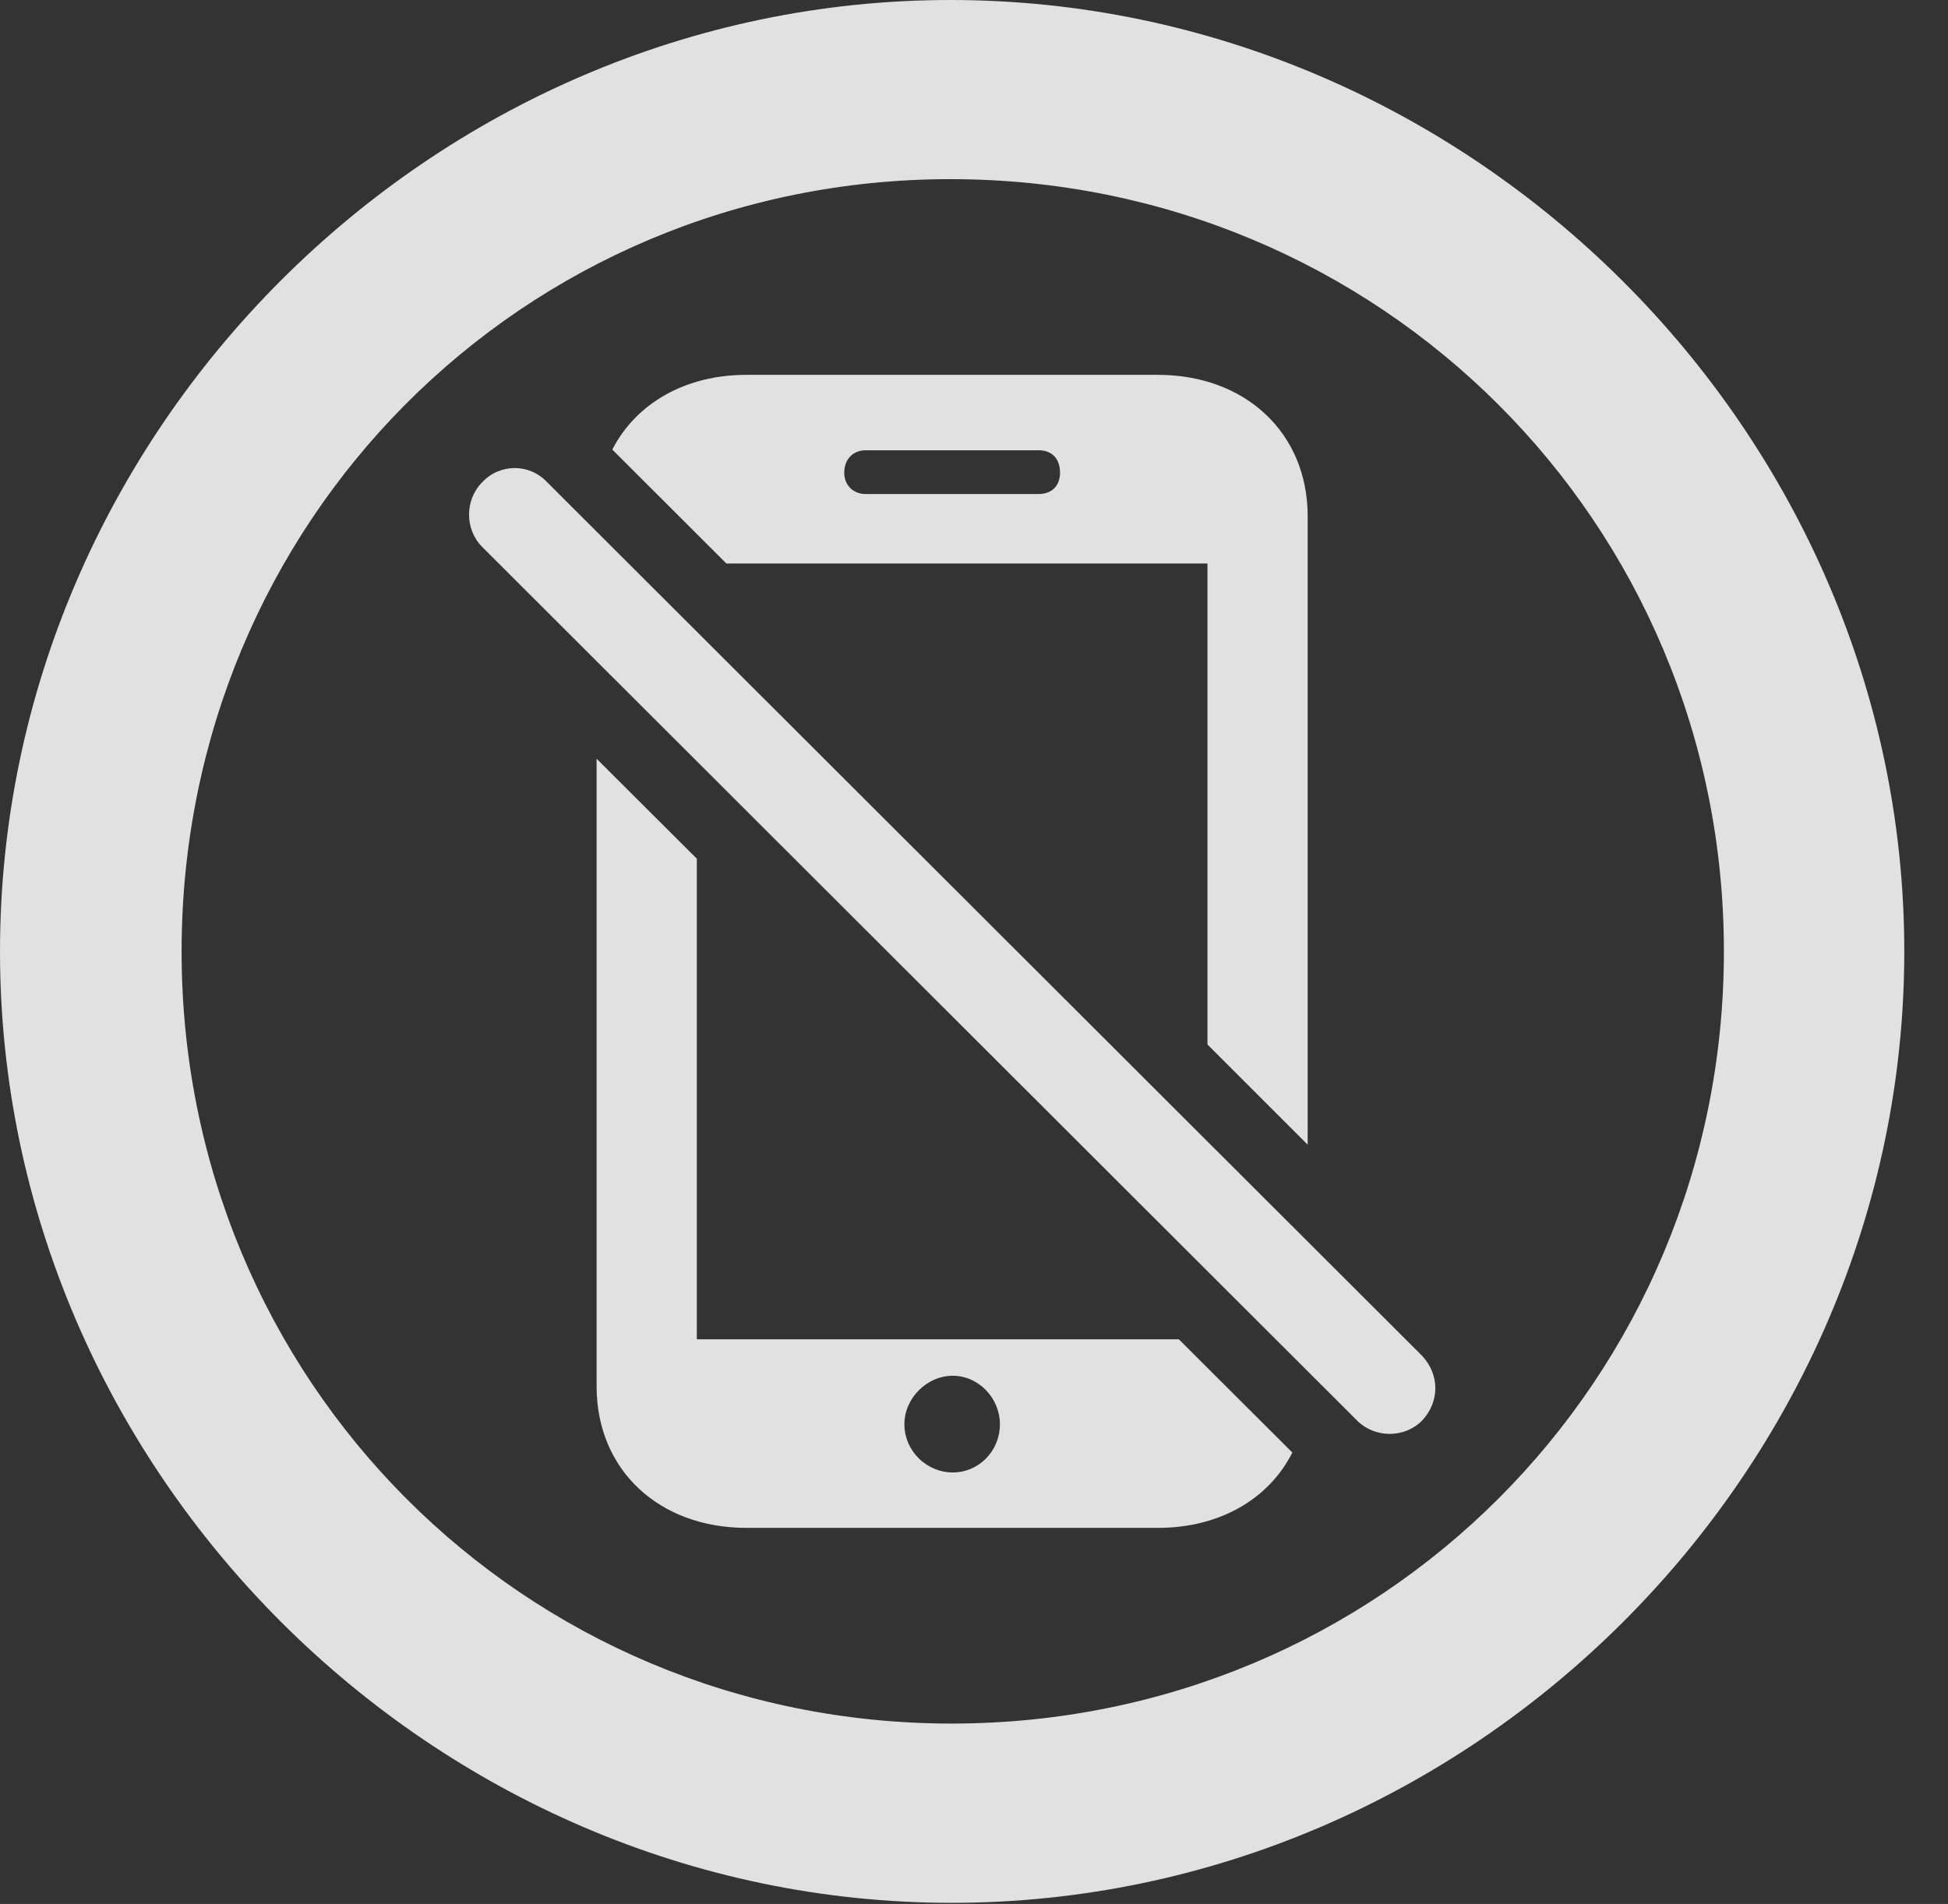 <?xml version="1.0" encoding="UTF-8"?>
<!--Generator: Apple Native CoreSVG 232.5-->
<!DOCTYPE svg
PUBLIC "-//W3C//DTD SVG 1.1//EN"
       "http://www.w3.org/Graphics/SVG/1.1/DTD/svg11.dtd">
<svg version="1.1" xmlns="http://www.w3.org/2000/svg" xmlns:xlink="http://www.w3.org/1999/xlink" width="16.133" height="15.771">
 <rect width="100%" height="100%" fill="#333333" stroke="none"/>
 <g>
  <rect height="15.771" opacity="0" width="16.133" x="0" y="0"/>
  <path d="M15.771 7.881C15.771 12.188 12.188 15.762 7.881 15.762C3.584 15.762 0 12.188 0 7.881C0 3.574 3.574 0 7.871 0C12.178 0 15.771 3.574 15.771 7.881ZM1.504 7.881C1.504 11.435 4.336 14.277 7.881 14.277C11.435 14.277 14.277 11.435 14.277 7.881C14.277 4.326 11.426 1.484 7.871 1.484C4.326 1.484 1.504 4.326 1.504 7.881Z" fill="#ffffff" fill-opacity="0.85"/>
  <path d="M5.771 7.113L5.771 11.094L9.763 11.094L10.703 12.032C10.509 12.417 10.101 12.656 9.59 12.656L6.182 12.656C5.459 12.656 4.941 12.178 4.941 11.484L4.941 6.285ZM7.49 11.797C7.49 12.021 7.676 12.197 7.891 12.197C8.105 12.197 8.281 12.021 8.281 11.797C8.281 11.582 8.105 11.396 7.891 11.396C7.676 11.396 7.49 11.582 7.49 11.797ZM10.83 4.277L10.83 9.482L10 8.652L10 4.668L6.016 4.668L5.071 3.724C5.267 3.342 5.674 3.105 6.182 3.105L9.59 3.105C10.312 3.105 10.83 3.584 10.83 4.277ZM7.168 3.73C7.07 3.73 6.992 3.799 6.992 3.916C6.992 4.023 7.07 4.092 7.168 4.092L8.604 4.092C8.711 4.092 8.779 4.023 8.779 3.916C8.779 3.799 8.711 3.73 8.604 3.73Z" fill="#ffffff" fill-opacity="0.85"/>
  <path d="M11.24 11.768C11.387 11.914 11.631 11.914 11.777 11.768C11.924 11.611 11.924 11.387 11.777 11.23L4.531 3.994C4.385 3.838 4.141 3.838 3.994 3.994C3.848 4.141 3.848 4.385 3.994 4.531Z" fill="#ffffff" fill-opacity="0.85"/>
 </g>
</svg>
